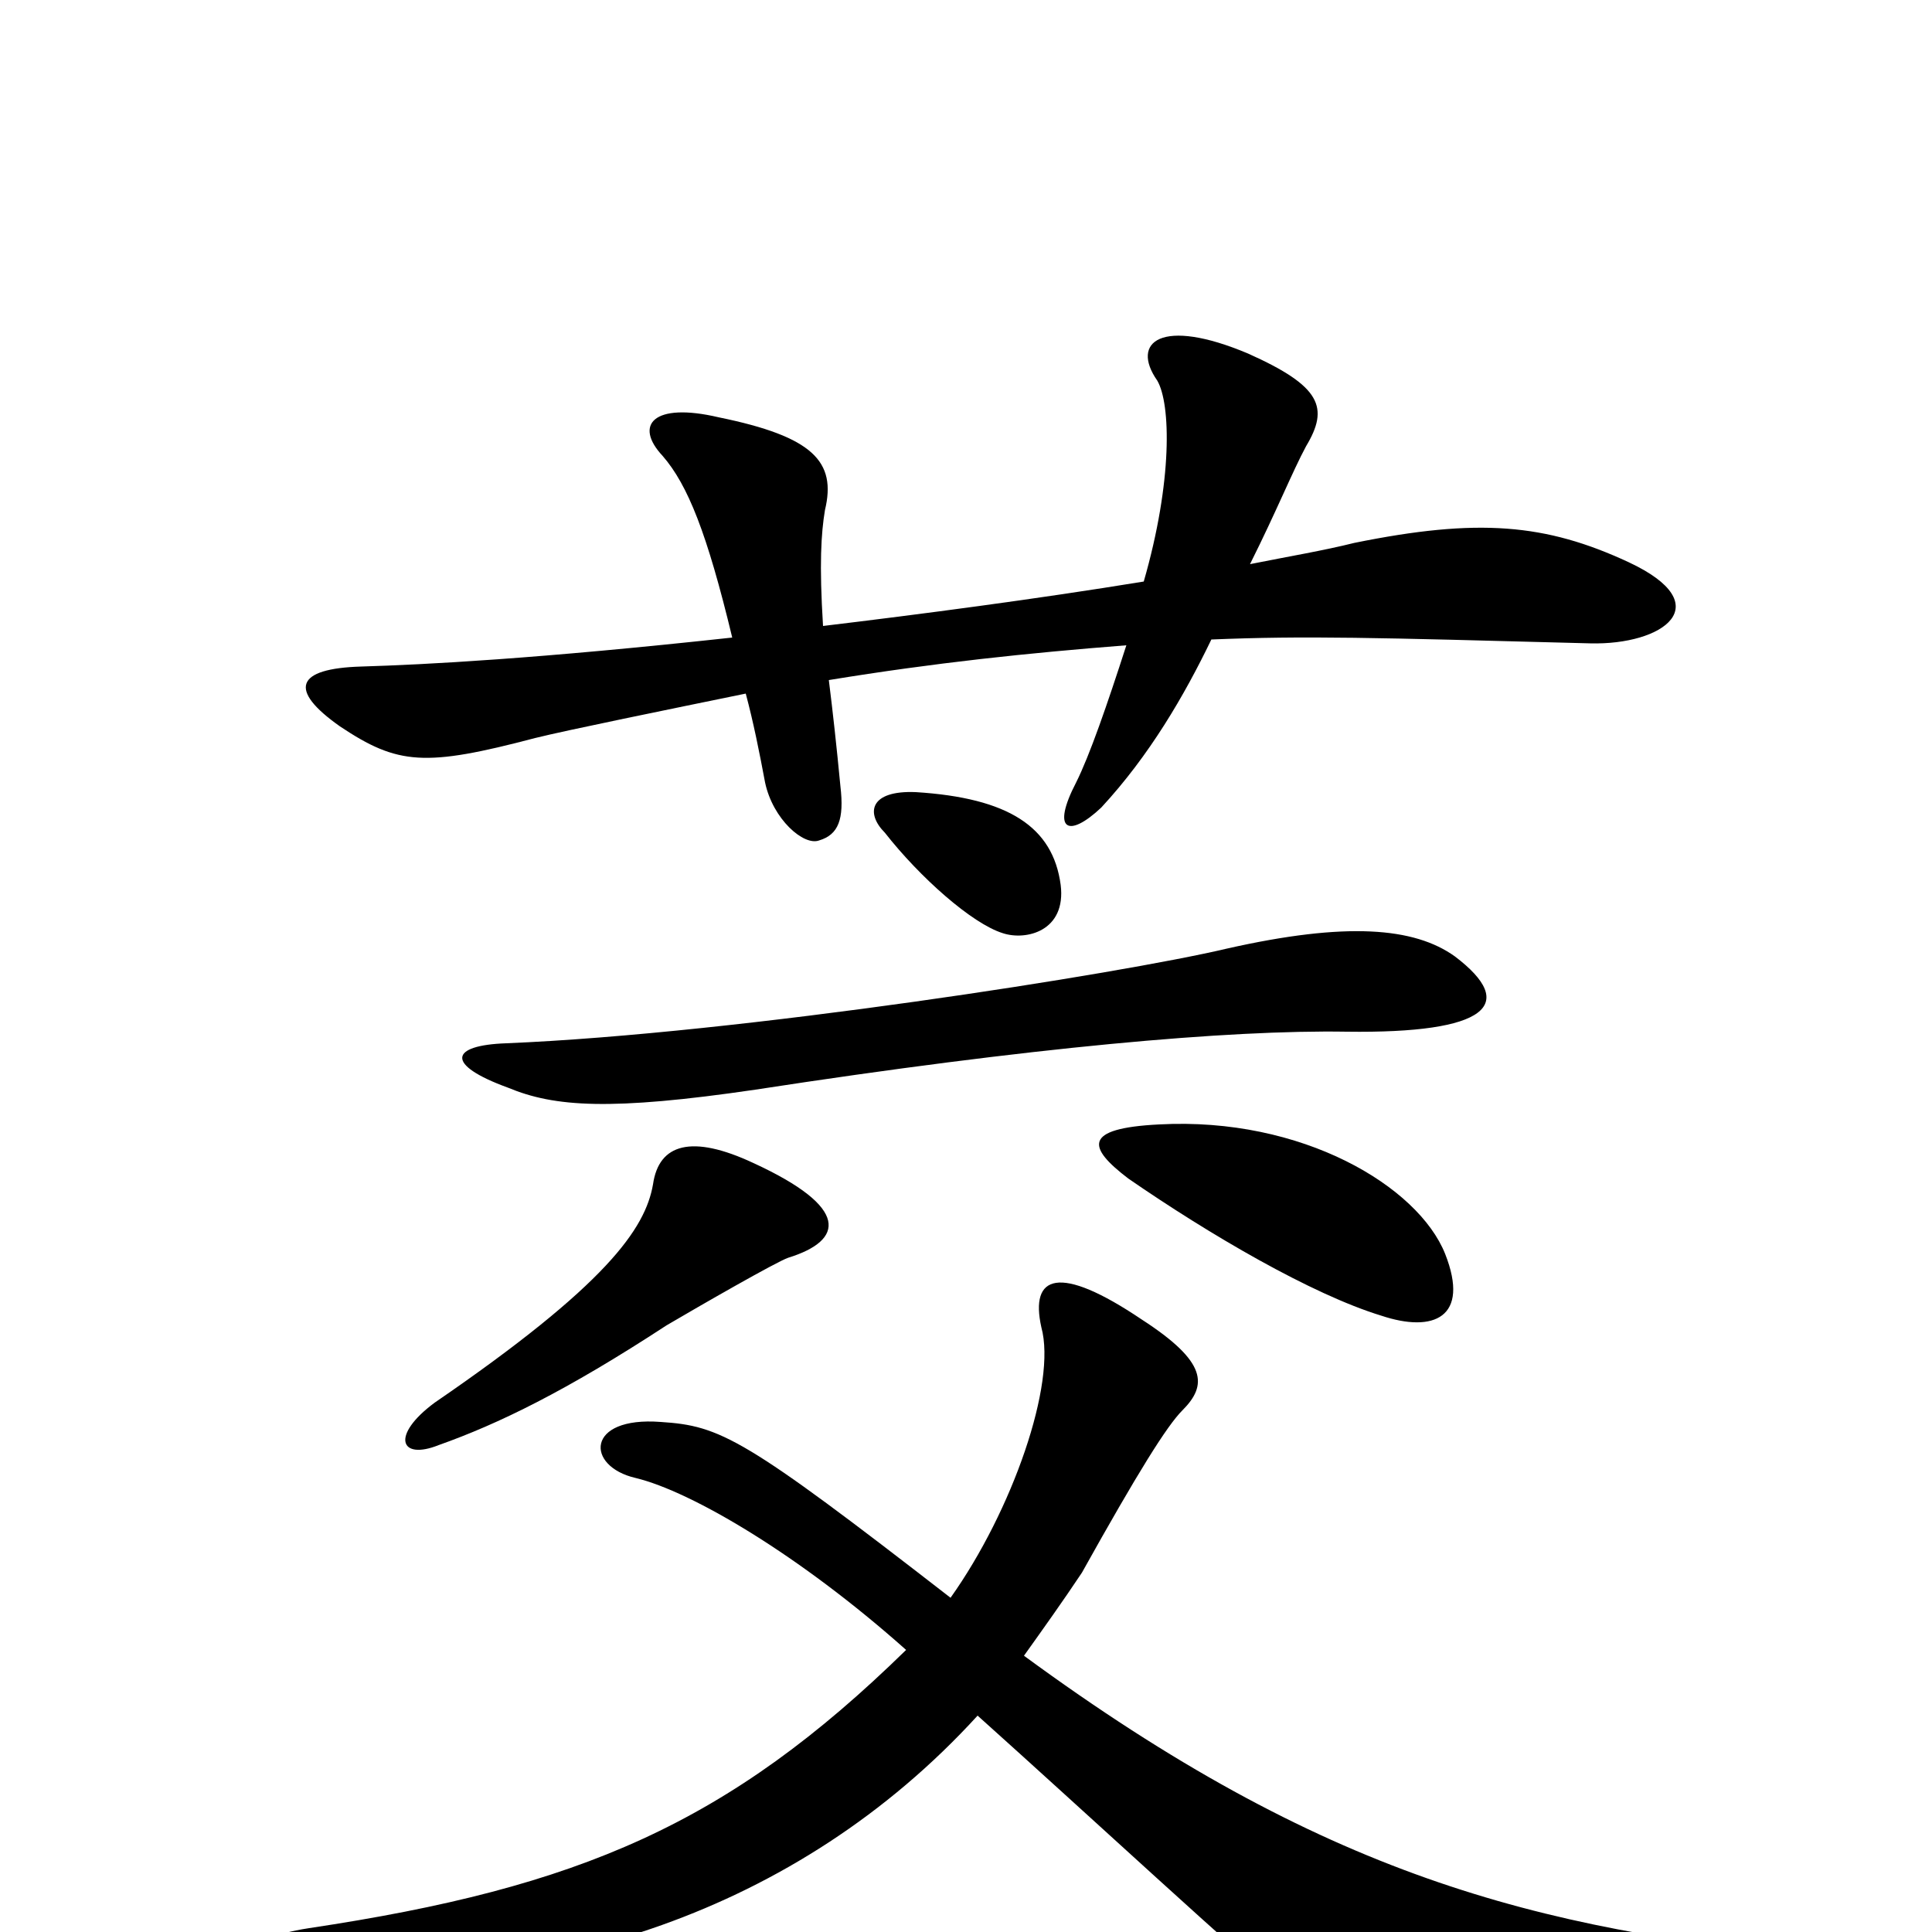 <svg xmlns="http://www.w3.org/2000/svg" viewBox="0 -1000 1000 1000">
	<path fill="#000000" d="M843 -709C800 -729 765 -732 701 -719C685 -715 667 -712 647 -708C661 -736 669 -756 676 -769C688 -789 684 -800 646 -817C601 -836 585 -823 599 -803C606 -791 607 -751 592 -699C537 -690 476 -682 426 -676C424 -708 425 -724 427 -736C433 -761 421 -774 372 -784C338 -792 328 -780 343 -764C356 -749 366 -724 379 -670C278 -659 220 -656 187 -655C153 -654 149 -643 176 -624C206 -604 220 -603 277 -618C293 -622 347 -633 386 -641C390 -626 393 -611 396 -595C400 -576 416 -562 424 -565C434 -568 437 -576 435 -593C433 -614 431 -632 429 -648C484 -657 532 -662 583 -666C573 -635 564 -609 557 -595C544 -570 553 -566 570 -582C595 -609 613 -640 627 -669C676 -671 710 -670 823 -667C861 -666 890 -687 843 -709ZM549 -542C545 -572 522 -587 474 -590C450 -591 448 -579 458 -569C476 -546 503 -522 519 -517C531 -513 552 -518 549 -542ZM753 -505C732 -520 697 -523 635 -509C580 -496 383 -465 262 -460C233 -459 230 -449 263 -437C287 -427 316 -425 391 -436C534 -458 636 -467 697 -466C770 -465 786 -480 753 -505ZM748 -351C734 -386 674 -422 600 -418C560 -416 563 -406 584 -390C626 -361 679 -330 715 -319C742 -310 761 -318 748 -351ZM408 -349C437 -358 440 -375 390 -398C358 -413 341 -408 338 -387C334 -364 314 -335 225 -274C202 -257 207 -244 227 -252C258 -263 293 -280 345 -314C362 -324 402 -347 408 -349ZM950 41C977 37 975 15 943 13C794 -1 684 -30 530 -143C540 -157 550 -171 560 -186C589 -238 604 -262 612 -270C625 -283 625 -295 591 -317C548 -346 533 -340 539 -313C547 -284 524 -218 492 -173C385 -256 373 -262 342 -264C303 -267 303 -241 329 -235C358 -228 414 -195 469 -146C377 -56 300 -23 160 -2C121 4 126 17 159 20C280 30 412 -9 506 -112C564 -60 635 6 683 47C716 74 744 77 950 41Z"/>
</svg>